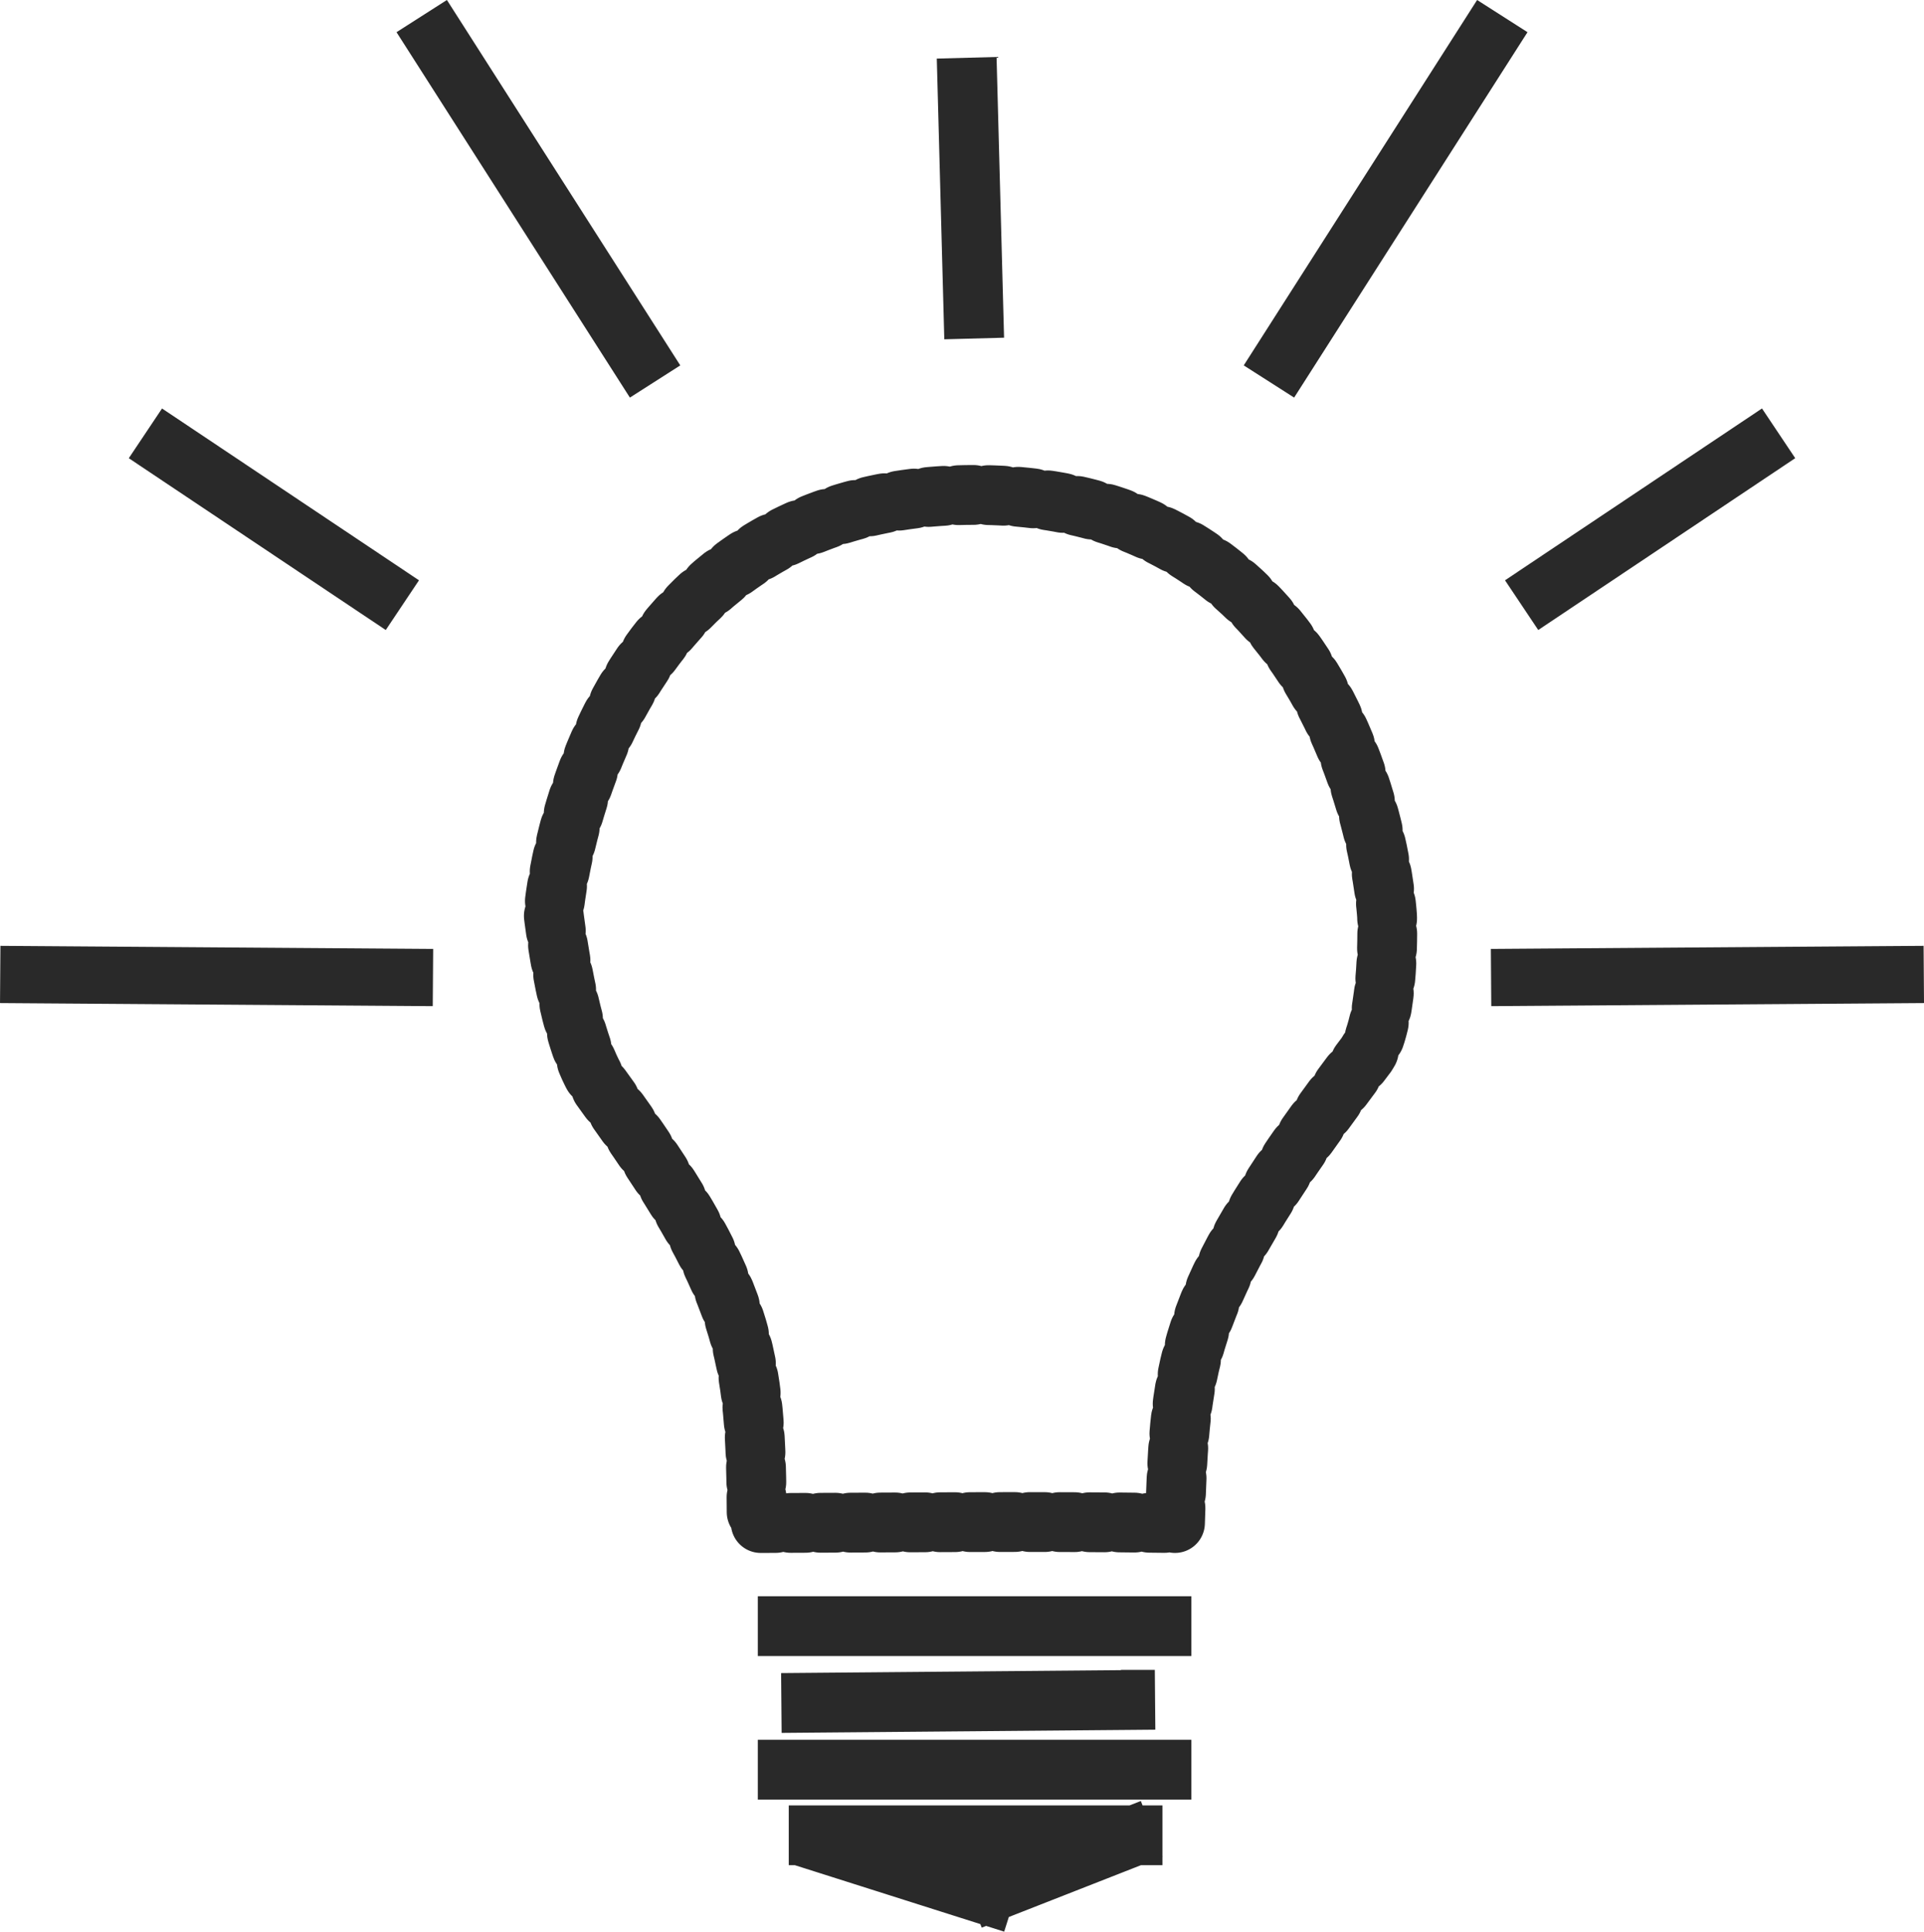 <?xml version="1.0" encoding="UTF-8" standalone="no"?>
<!-- Created with Inkscape (http://www.inkscape.org/) -->

<svg
   version="1.1"
   id="svg2"
   width="80.442"
   height="80.75"
   viewBox="0 0 80.442 80.75"
   sodipodi:docname="ampoule.svg"
   inkscape:version="1.2.2 (732a01da63, 2022-12-09)"
   xmlns:inkscape="http://www.inkscape.org/namespaces/inkscape"
   xmlns:sodipodi="http://sodipodi.sourceforge.net/DTD/sodipodi-0.dtd"
   xmlns="http://www.w3.org/2000/svg"
   xmlns:svg="http://www.w3.org/2000/svg">
  <defs
     id="defs6" />
  <sodipodi:namedview
     id="namedview4"
     pagecolor="#ffffff"
     bordercolor="#999999"
     borderopacity="1"
     inkscape:showpageshadow="0"
     inkscape:pageopacity="0"
     inkscape:pagecheckerboard="0"
     inkscape:deskcolor="#d1d1d1"
     showgrid="false"
     inkscape:zoom="10.776027"
     inkscape:cx="41.620163"
     inkscape:cy="63.567027"
     inkscape:window-width="1366"
     inkscape:window-height="745"
     inkscape:window-x="-8"
     inkscape:window-y="296"
     inkscape:window-maximized="1"
     inkscape:current-layer="layer1" />
  <g
     inkscape:groupmode="layer"
     id="layer1"
     inkscape:label="ampoule"
     style="fill:none;fill-opacity:1"
     inkscape:export-filename="ampoule-nb.svg"
     inkscape:export-xdpi="96"
     inkscape:export-ydpi="96"
     transform="translate(-2.163,-11.452)">
    <path
       style="display:inline;fill:none;fill-opacity:1;stroke:#292929;stroke-width:2.5;stroke-linecap:round;stroke-linejoin:miter;stroke-dasharray:0.625, 0.625;stroke-dashoffset:0;stroke-opacity:1;paint-order:markers fill stroke;stop-color:#000000"
       d="m 51.289,75.12 c 0.221,-6.961 0.35,-9.508 8.005,-19.58 1.015,-1.523 0.862,-5.788 0.862,-5.788 0,0 -0.985,-17.61 -17.241,-17.61 -16.255,0 -17.61,17.487 -17.61,17.487 0,0 0.62,5.469 1.97,7.266 6.152,8.47 6.501,11.04 6.527,18.226 6.1,-0.016 11.251,-0.088 17.487,0 z"
       id="globe"
       sodipodi:nodetypes="cccscccc" />
    <g
       id="g2538"
       inkscape:label="douille">
      <path
         style="display:inline;fill:none;fill-opacity:1;stroke:#292929;stroke-width:2.5;stroke-linecap:square;stroke-linejoin:miter;stroke-dasharray:0.625, 0.625;stroke-dashoffset:0;stroke-opacity:1;paint-order:markers fill stroke;stop-color:#000000"
         d="m 35.097,79.43 16.009,-10e-7"
         id="path1333"
         sodipodi:nodetypes="cc" />
      <path
         style="display:inline;fill:none;fill-opacity:1;stroke:#292929;stroke-width:2.5;stroke-linecap:square;stroke-linejoin:miter;stroke-dasharray:0.625, 0.625;stroke-dashoffset:0;stroke-opacity:1;paint-order:markers fill stroke;stop-color:#000000"
         d="M 36.082,82.632 50.367,82.509 H 50.244"
         id="path1335" />
      <path
         style="display:inline;fill:none;fill-opacity:1;stroke:#292929;stroke-width:2.5;stroke-linecap:square;stroke-linejoin:miter;stroke-dasharray:0.625, 0.625;stroke-dashoffset:0;stroke-opacity:1;paint-order:markers fill stroke;stop-color:#000000"
         d="M 35.097,85.43 H 51.106"
         id="path1337"
         sodipodi:nodetypes="cc" />
      <path
         style="display:inline;fill:none;fill-opacity:1;stroke:#292929;stroke-width:2.5;stroke-linecap:square;stroke-linejoin:bevel;stroke-miterlimit:1;stroke-dasharray:0.625, 0.625;stroke-dashoffset:0;stroke-opacity:1;paint-order:markers fill stroke;stop-color:#000000"
         d="m 35.59,88.173 7.758,2.463 6.281,-2.463 z"
         id="path1339" />
    </g>
    <g
       id="eclat"
       transform="translate(2.098)">
      <desc
         id="desc2532">rayons autour de l'ampoule</desc>
      <title
         id="title2530">eclat</title>
      <path
         style="fill:none;fill-opacity:1;stroke:#292929;stroke-width:2.5;stroke-linecap:square;stroke-linejoin:bevel;stroke-miterlimit:1;stroke-dasharray:0.625, 0.625;stroke-dashoffset:0;stroke-opacity:1;paint-order:markers fill stroke;stop-color:#000000"
         d="M 26.781,26.346 18.083,12.729 v 0"
         id="path2491" />
      <path
         style="fill:none;fill-opacity:1;stroke:#292929;stroke-width:2.5;stroke-linecap:square;stroke-linejoin:bevel;stroke-miterlimit:1;stroke-dasharray:0.625, 0.625;stroke-dashoffset:0;stroke-opacity:1;paint-order:markers fill stroke;stop-color:#000000"
         d="M 40.762,24.353 40.515,15.117"
         id="path2495" />
      <path
         style="fill:none;fill-opacity:1;stroke:#292929;stroke-width:2.5;stroke-linecap:square;stroke-linejoin:bevel;stroke-miterlimit:1;stroke-dasharray:0.625, 0.625;stroke-dashoffset:0;stroke-opacity:1;paint-order:markers fill stroke;stop-color:#000000"
         d="M 15.849,36.055 7.184,30.262"
         id="path2497" />
      <path
         style="fill:none;fill-opacity:1;stroke:#292929;stroke-width:2.392;stroke-linecap:square;stroke-linejoin:bevel;stroke-miterlimit:1;stroke-dasharray:0.598, 0.598;stroke-dashoffset:0;stroke-opacity:1;paint-order:markers fill stroke;stop-color:#000000"
         d="M 1.27,52.196 16.971,52.308"
         id="path2501"
         sodipodi:nodetypes="cc" />
      <path
         style="fill:none;fill-opacity:1;stroke:#292929;stroke-width:2.5;stroke-linecap:square;stroke-linejoin:bevel;stroke-miterlimit:1;stroke-dasharray:0.625, 0.625;stroke-dashoffset:0;stroke-opacity:1;paint-order:markers fill stroke;stop-color:#000000"
         d="M 53.792,26.346 62.49,12.729 v 0"
         id="path459" />
      <path
         style="fill:none;fill-opacity:1;stroke:#292929;stroke-width:2.5;stroke-linecap:square;stroke-linejoin:bevel;stroke-miterlimit:1;stroke-dasharray:0.625, 0.625;stroke-dashoffset:0;stroke-opacity:1;paint-order:markers fill stroke;stop-color:#000000"
         d="m 64.723,36.055 8.666,-5.794"
         id="path461" />
      <path
         style="fill:none;fill-opacity:1;stroke:#292929;stroke-width:2.392;stroke-linecap:square;stroke-linejoin:bevel;stroke-miterlimit:1;stroke-dasharray:0.598, 0.598;stroke-dashoffset:0;stroke-opacity:1;paint-order:markers fill stroke;stop-color:#000000"
         d="M 79.303,52.196 63.602,52.308"
         id="path463"
         sodipodi:nodetypes="cc" />
    </g>
  </g>
</svg>
